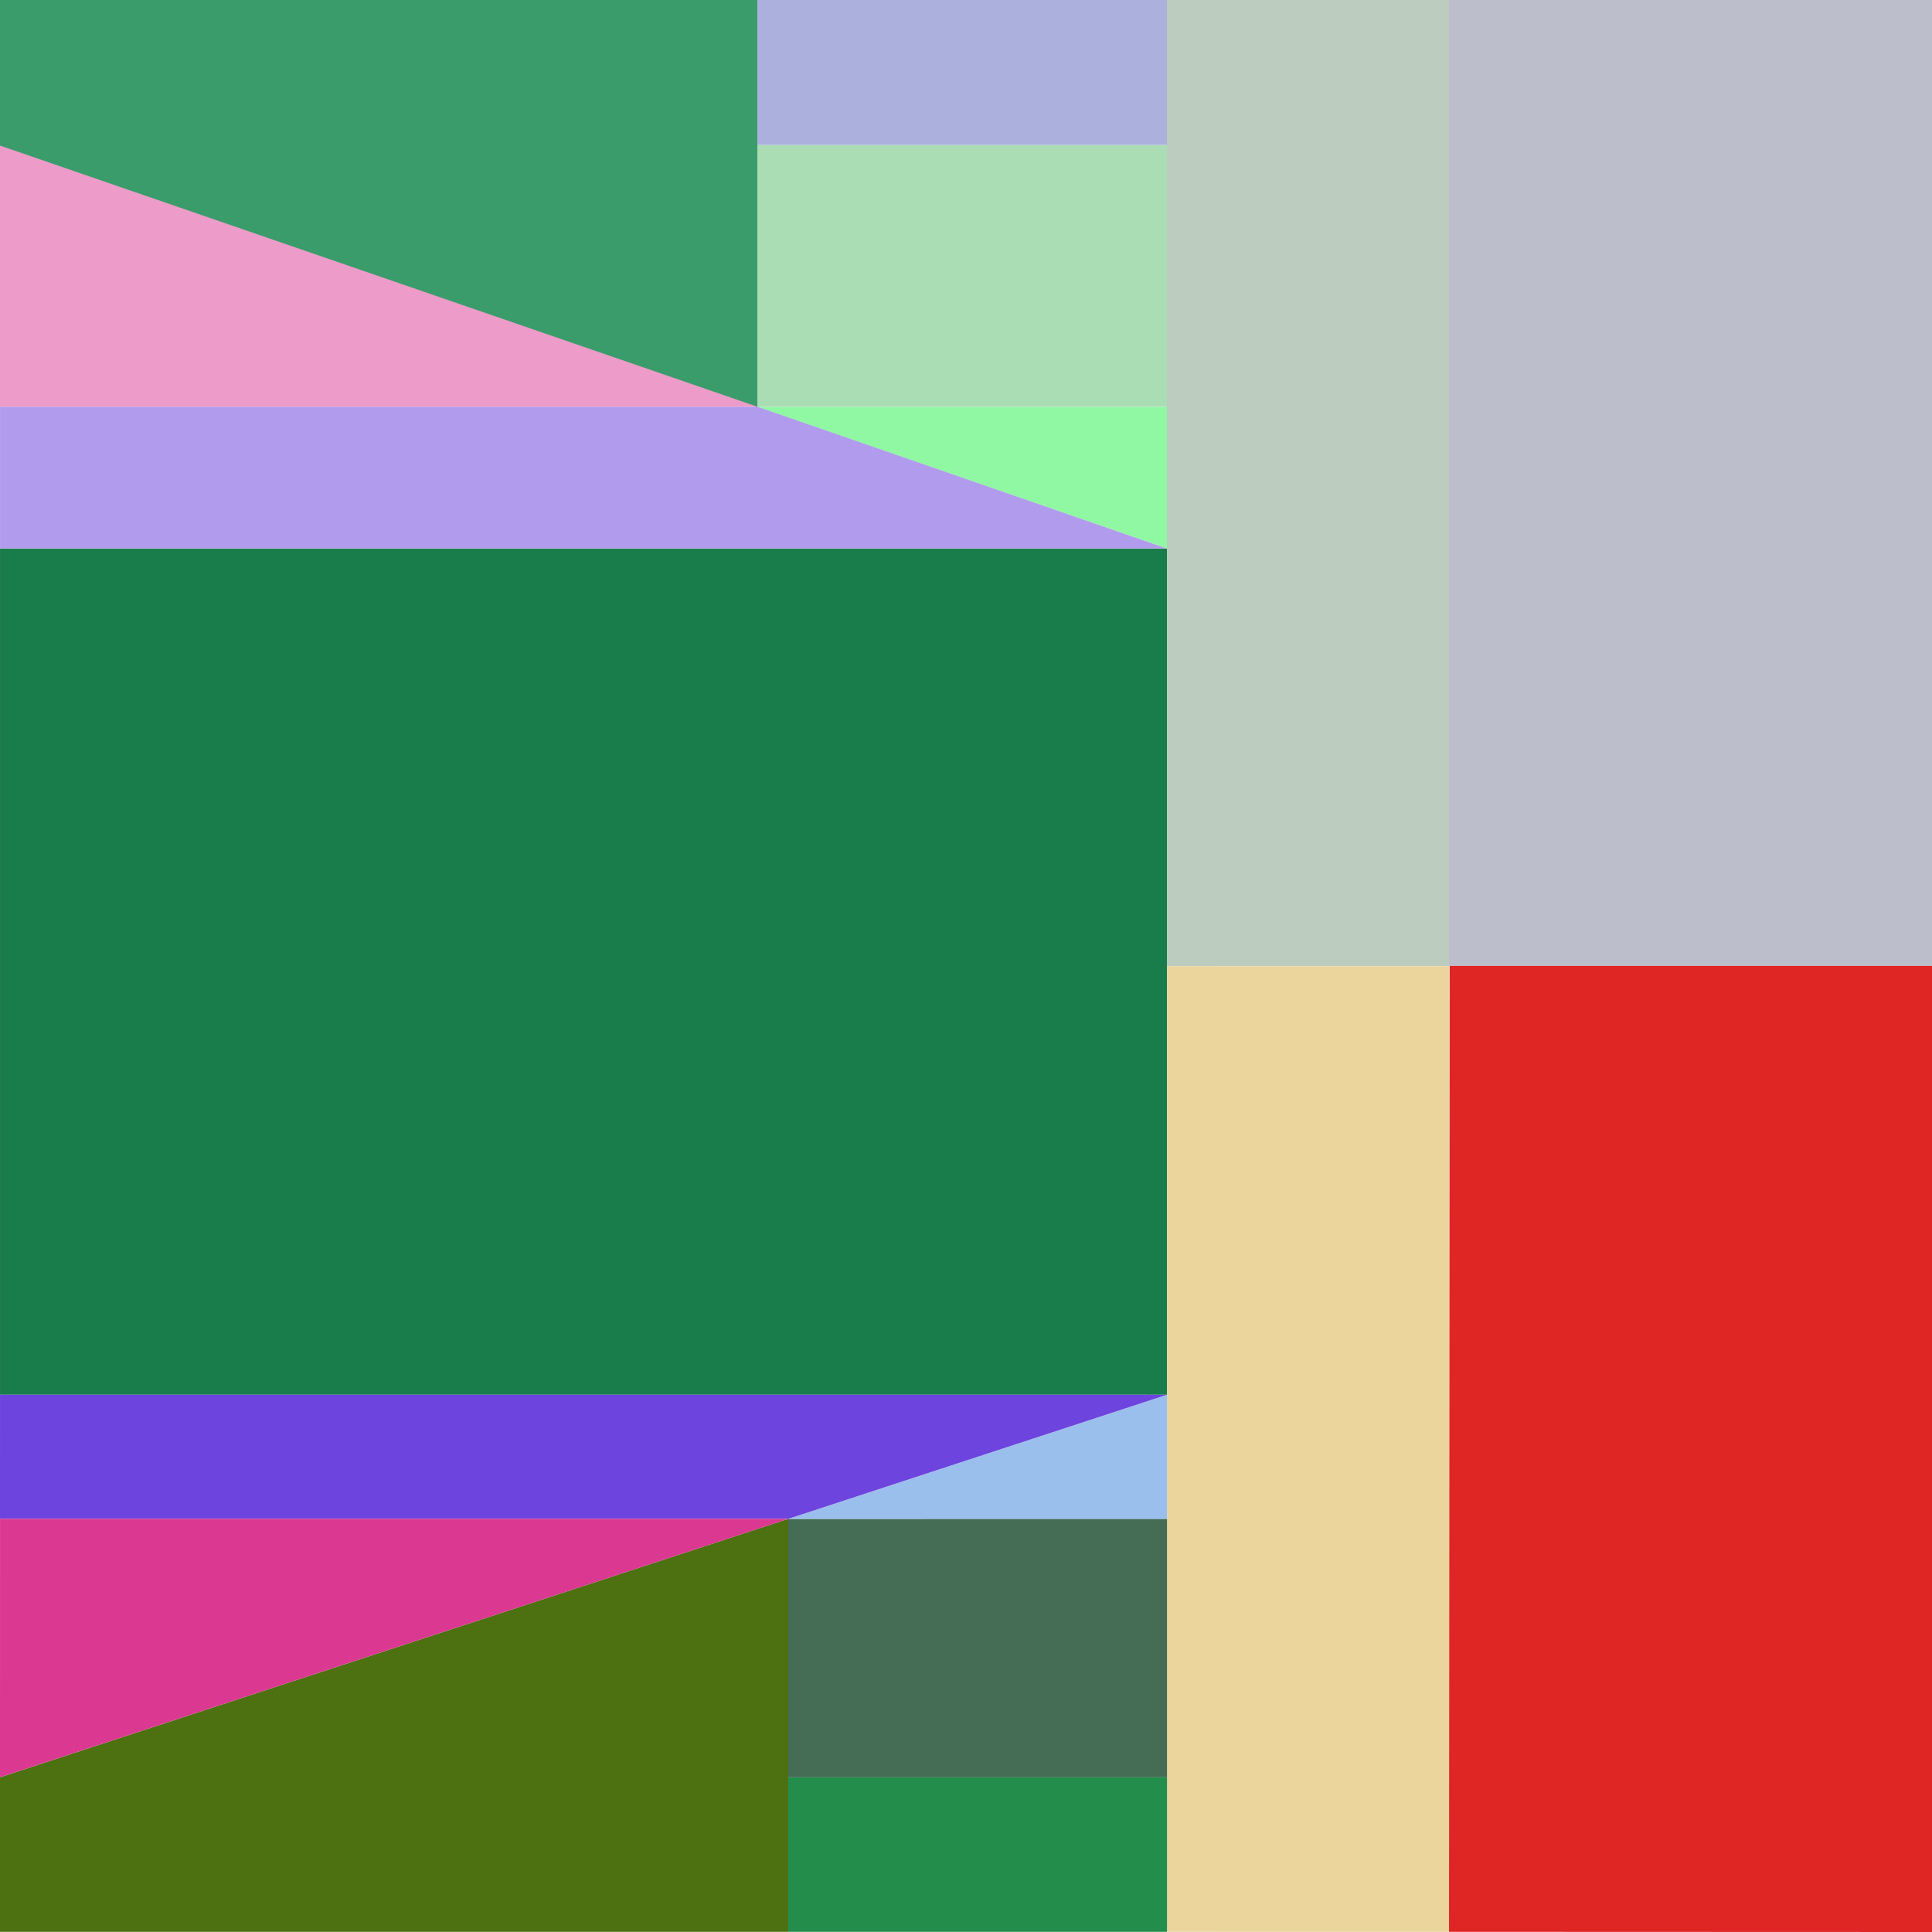<?xml version="1.0" encoding="UTF-8" standalone="no"?>
<!-- Created with Inkscape (http://www.inkscape.org/) -->

<svg
   xmlns:dc="http://purl.org/dc/elements/1.1/"
   xmlns:cc="http://creativecommons.org/ns#"
   xmlns:rdf="http://www.w3.org/1999/02/22-rdf-syntax-ns#"
   xmlns:svg="http://www.w3.org/2000/svg"
   xmlns="http://www.w3.org/2000/svg"
   xmlns:sodipodi="http://sodipodi.sourceforge.net/DTD/sodipodi-0.dtd"
   xmlns:inkscape="http://www.inkscape.org/namespaces/inkscape"
   width="500"
   height="500"
   id="svg2"
   version="1.1"
   inkscape:version="0.48.4 r9939"
   sodipodi:docname="canvas.svg">
  <defs
     id="defs4">
    <linearGradient
       id="linearGradient3797">
      <stop
         style="stop-color:#ff0023;stop-opacity:1;"
         offset="0"
         id="stop3799" />
      <stop
         style="stop-color:#eb6666;stop-opacity:1;"
         offset="1"
         id="stop3801" />
    </linearGradient>
    <linearGradient
       id="linearGradient3789">
      <stop
         style="stop-color:#f0ff10;stop-opacity:1;"
         offset="0"
         id="stop3791" />
      <stop
         style="stop-color:#b8c133;stop-opacity:1;"
         offset="1"
         id="stop3793" />
    </linearGradient>
  </defs>
  <sodipodi:namedview
     id="base"
     pagecolor="#000000"
     bordercolor="#666666"
     borderopacity="1.0"
     inkscape:pageopacity="1"
     inkscape:pageshadow="2"
     inkscape:zoom="1"
     inkscape:cx="106.29316"
     inkscape:cy="360.90454"
     inkscape:document-units="px"
     inkscape:current-layer="layer1"
     showgrid="false"
     inkscape:window-width="1863"
     inkscape:window-height="1176"
     inkscape:window-x="57"
     inkscape:window-y="24"
     inkscape:window-maximized="1"
     showborder="true"
     objecttolerance="20"
     borderlayer="false"
     inkscape:showpageshadow="false"
     showguides="true"
     inkscape:guide-bbox="true"
     inkscape:snap-global="true"
     fit-margin-top="0"
     fit-margin-left="0"
     fit-margin-right="0"
     fit-margin-bottom="0">
    <inkscape:grid
       type="xygrid"
       id="grid3813"
       empspacing="5"
       visible="true"
       enabled="true"
       snapvisiblegridlinesonly="true"
       originx="0.009px"
       originy="0.05px" />
  </sodipodi:namedview>
  <g
     inkscape:label="Layer 1"
     inkscape:groupmode="layer"
     id="layer1"
     transform="translate(0.009,-552.412)">
    <path
       style="fill:#187d4a;fill-opacity:1;stroke:none"
       d="m -0.004,694.367 302.021,0 0.027,219 -302.051,0 z"
       id="3"
       inkscape:connector-curvature="0"
       sodipodi:nodetypes="ccccc"
       inkscape:label="#path2999" />
    <path
       style="fill:#3a9c6a;fill-opacity:1;stroke:none"
       d="m 195.992,552.367 0,105.53 -196,-67.53 0,-38 z"
       id="0"
       inkscape:connector-curvature="0"
       sodipodi:nodetypes="ccccc"
       inkscape:label="#path3769" />
    <path
       style="opacity:1;fill:#4d7010;fill-opacity:1;stroke:none"
       d="m 203.992,945.483 0,106.884 -204,0 0,-40 z"
       id="6"
       inkscape:connector-curvature="0"
       sodipodi:nodetypes="ccccc"
       inkscape:label="#path3769-5" />
    <path
       style="fill:#90f8a3;fill-opacity:1;stroke:none"
       d="m 195.992,657.711 106.001,0 0,36.656 z"
       id="9"
       inkscape:connector-curvature="0"
       sodipodi:nodetypes="cccc"
       inkscape:label="#path3021" />
    <path
       style="fill:#abddb4;fill-opacity:1;stroke:none"
       d="m 195.992,589.919 0,67.76 106.001,0 0,-67.76 z"
       id="8"
       inkscape:connector-curvature="0"
       inkscape:label="#path3793" />
    <path
       style="fill:#abb0dd;fill-opacity:1;stroke:none"
       d="m 195.992,552.346 0,37.573 106.001,0 0,-37.573 z"
       id="7"
       inkscape:connector-curvature="0"
       inkscape:label="#path3793-7" />
    <path
       style="fill:#bcccbf;fill-opacity:1;stroke:none"
       d="m 374.992,552.352 0,250.053 -72.999,0 0,-250.053 z"
       id="13"
       inkscape:connector-curvature="0"
       inkscape:label="#path3821" />
    <path
       style="fill:#bcbecc;fill-opacity:1;stroke:none"
       d="m 499.992,552.367 0,250.016 -125.002,0 0,-250.016 z"
       id="15"
       inkscape:connector-curvature="0"
       inkscape:label="#path3821-4" />
    <path
       style="fill:#ebd59d;fill-opacity:1;stroke:none"
       d="m 375.019,802.448 -0.027,249.926 -72.975,-0.01 0.002,-249.919 z"
       id="14"
       inkscape:connector-curvature="0"
       sodipodi:nodetypes="ccccc"
       inkscape:label="#path3821-4-8" />
    <path
       style="fill:#e02525;fill-opacity:1;stroke:none"
       d="m 500.11,802.382 0,250.03 -125.118,-0.044 0.159,-249.986 z"
       id="16"
       inkscape:connector-curvature="0"
       inkscape:transform-center-x="-14.524973"
       inkscape:transform-center-y="-228.37479"
       sodipodi:nodetypes="ccccc"
       inkscape:label="#path3821-4-9" />
    <path
       style="fill:#238e4c;fill-opacity:1;stroke:none"
       d="m 203.993,1012.365 0,40.002 98.025,0 0,-40.003 z"
       id="12"
       inkscape:connector-curvature="0"
       sodipodi:nodetypes="ccccc"
       inkscape:label="#path3016" />
    <path
       style="fill:#456c54;fill-opacity:1;stroke:none"
       d="m 203.993,945.499 0,66.875 98.025,0 0,-66.877 z"
       id="11"
       inkscape:connector-curvature="0"
       sodipodi:nodetypes="ccccc"
       inkscape:label="#path3016-2" />
    <path
       style="fill:#9bbfed;fill-opacity:1;stroke:none"
       d="m 204.013,945.494 98.015,0 0,-32.121 z"
       id="10"
       inkscape:connector-curvature="0"
       sodipodi:nodetypes="cccc"
       inkscape:label="#path3021-9" />
    <path
       style="fill:#b19bed;fill-opacity:1;stroke:none;display:inline"
       d="m 301.984,694.365 -301.984,0 0,-36.701 195.992,0 z"
       id="2"
       inkscape:connector-curvature="0"
       sodipodi:nodetypes="ccccc"
       inkscape:label="#path3021-9-7" />
    <path
       style="fill:#ed9bc8;fill-opacity:1;stroke:none;display:inline"
       d="m 195.989,657.663 -195.995,0 0,-67.58 z"
       id="1"
       inkscape:connector-curvature="0"
       sodipodi:nodetypes="cccc"
       inkscape:label="#path3021-9-7-0" />
    <path
       style="fill:#6d44dd;fill-opacity:1;stroke:none;display:inline"
       d="m 302.017,913.367 -302.021,0 -0.005,32.127 204.001,0 z"
       id="4"
       inkscape:connector-curvature="0"
       sodipodi:nodetypes="ccccc"
       inkscape:label="#path3021-9-7-8" />
    <path
       style="fill:#db3891;fill-opacity:1;stroke:none;display:inline"
       d="m 203.993,945.494 -203.992,0 -0.01,66.87 z"
       id="5"
       inkscape:connector-curvature="0"
       sodipodi:nodetypes="cccc"
       inkscape:label="#path3021-9-7-0-9" />
  </g>
</svg>
